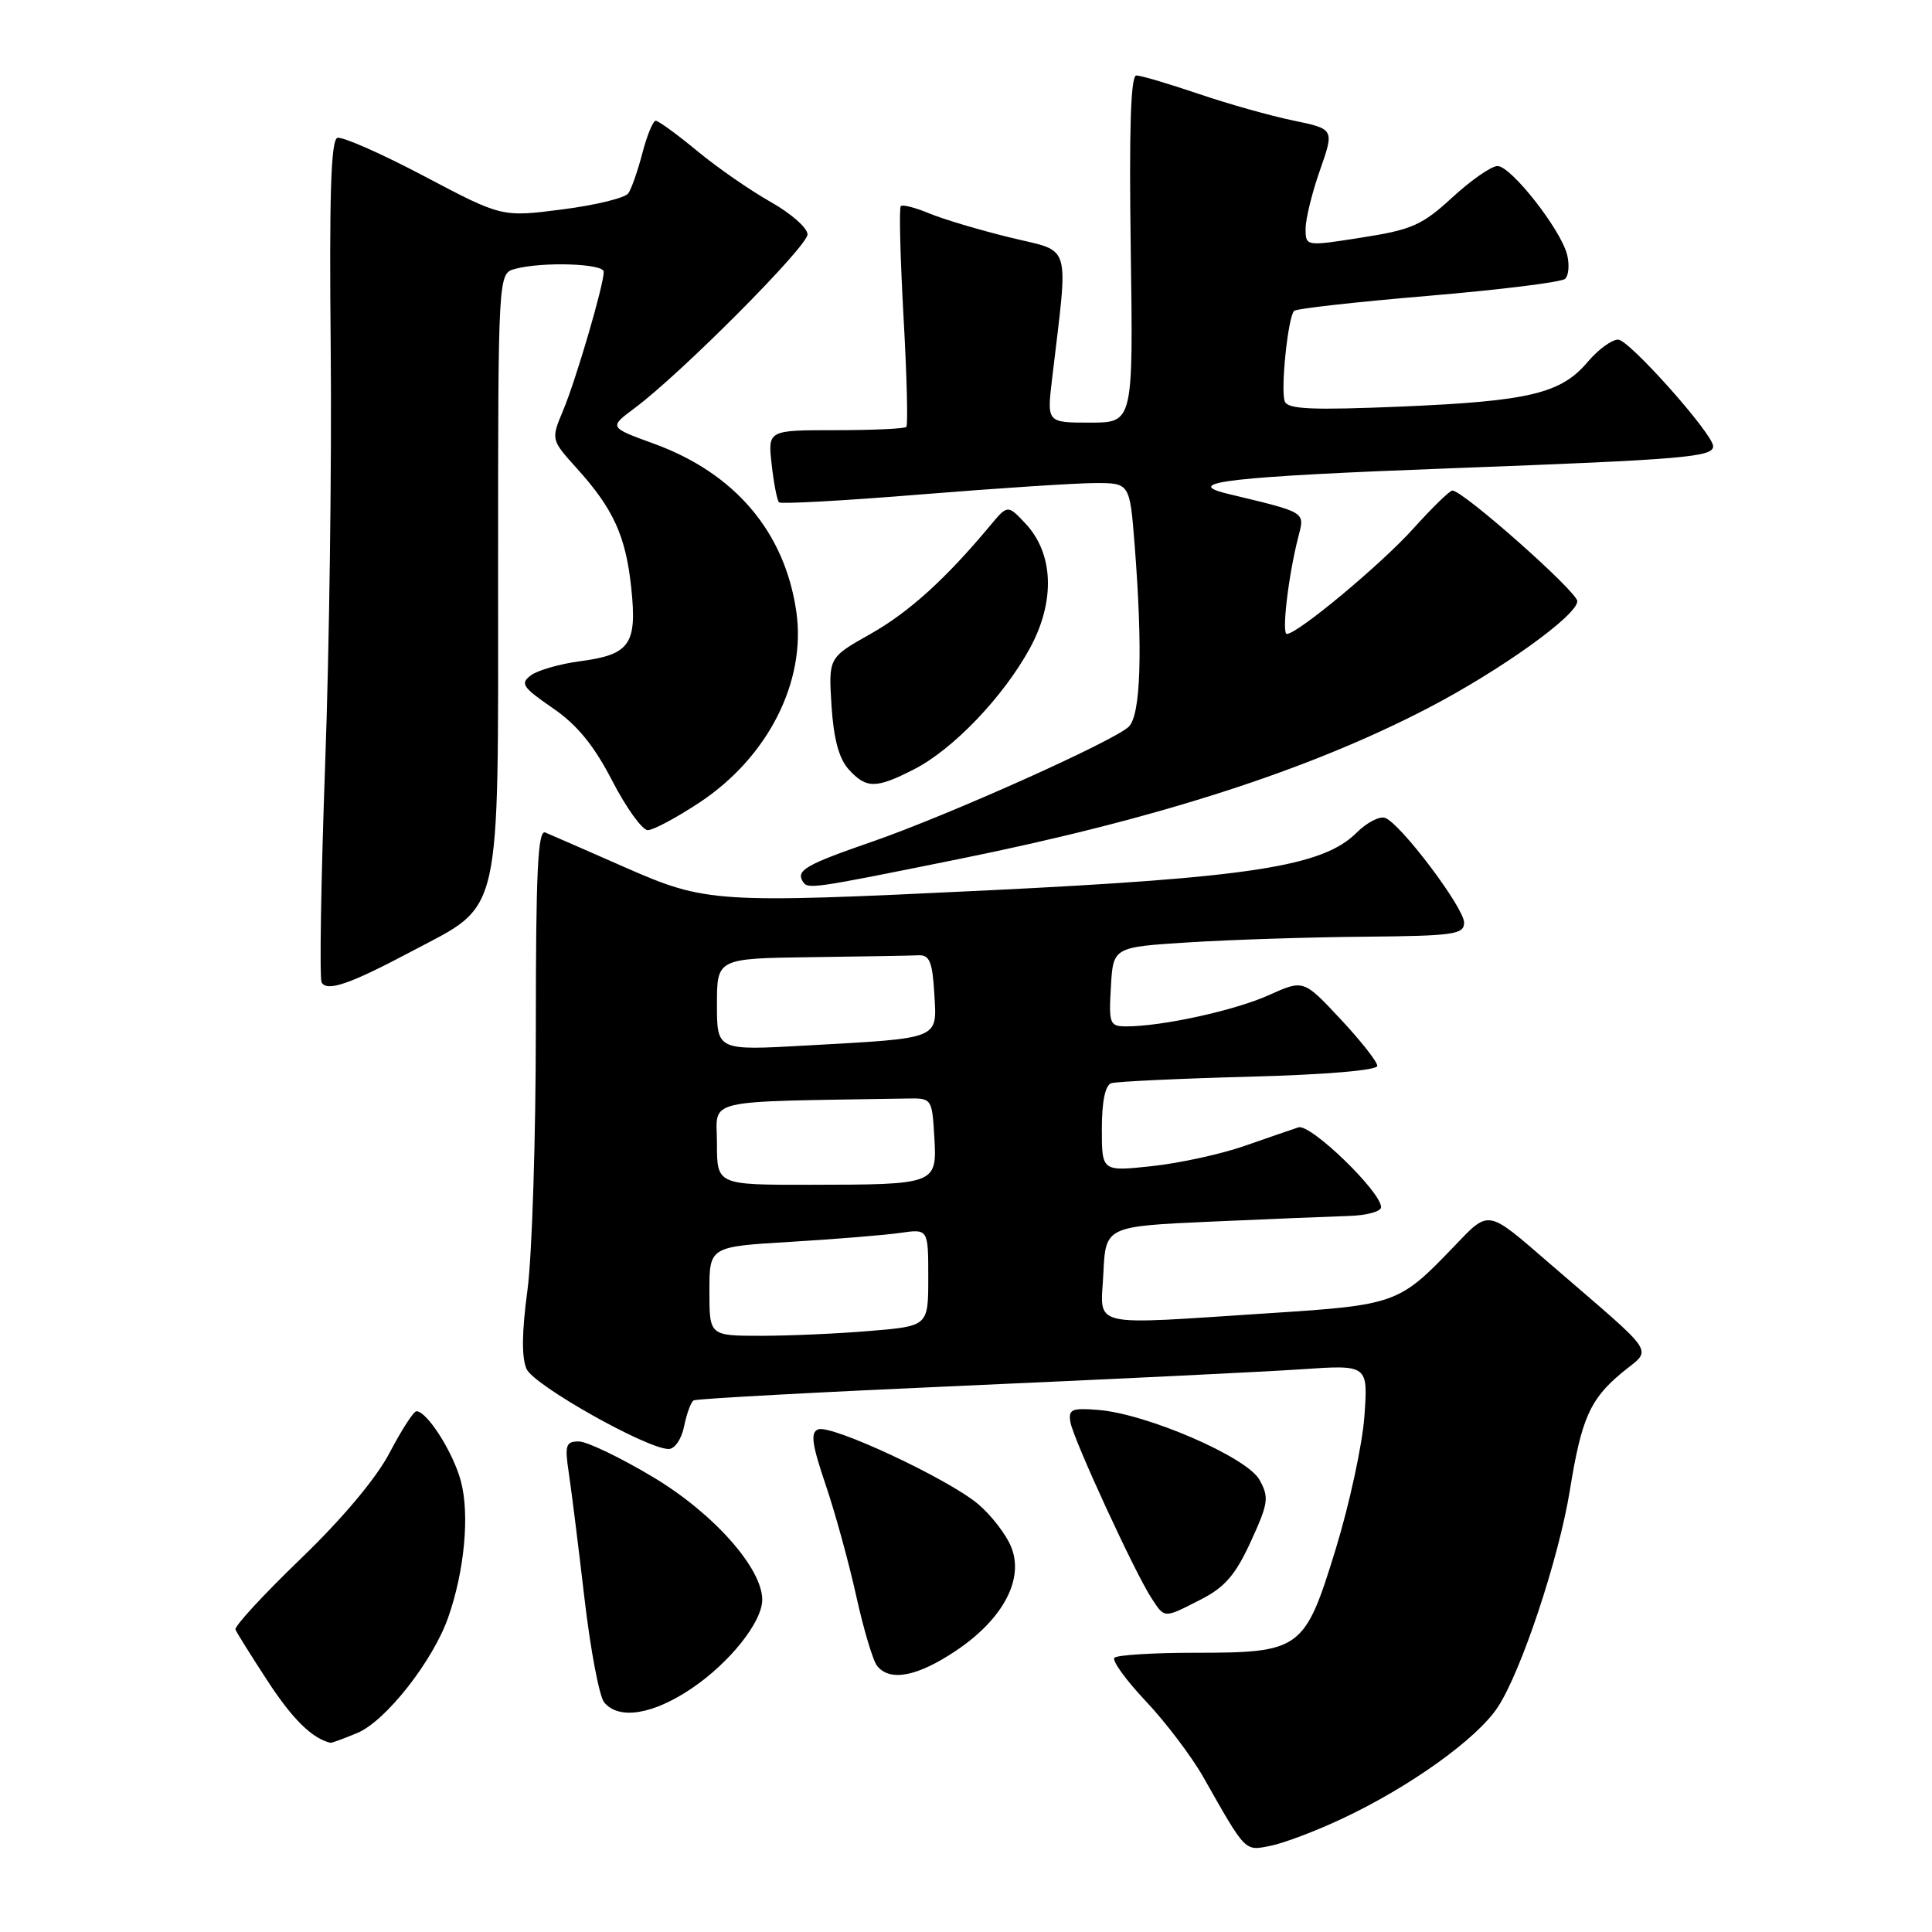 <?xml version="1.0" encoding="UTF-8" standalone="no"?>
<!DOCTYPE svg PUBLIC "-//W3C//DTD SVG 1.1//EN" "http://www.w3.org/Graphics/SVG/1.1/DTD/svg11.dtd" >
<svg xmlns="http://www.w3.org/2000/svg" xmlns:xlink="http://www.w3.org/1999/xlink" version="1.1" viewBox="0 0 256 256">
 <g >
 <path fill="currentColor"
d=" M 177.68 241.06 C 186.74 236.83 195.70 230.42 198.47 226.20 C 201.58 221.46 206.55 206.51 208.01 197.50 C 209.55 187.97 210.67 185.42 214.89 181.91 C 218.96 178.52 219.98 180.07 205.36 167.44 C 196.90 160.13 197.41 160.22 192.53 165.30 C 185.43 172.72 184.85 172.93 168.40 173.99 C 143.85 175.58 145.85 176.06 146.20 168.75 C 146.50 162.50 146.50 162.50 160.50 161.87 C 168.20 161.53 176.41 161.19 178.75 161.12 C 181.09 161.05 183.00 160.53 183.00 159.96 C 183.00 157.91 173.64 148.86 172.05 149.38 C 171.20 149.66 167.97 150.77 164.88 151.85 C 161.78 152.93 156.27 154.13 152.63 154.52 C 146.00 155.23 146.00 155.23 146.00 149.59 C 146.00 145.95 146.45 143.79 147.25 143.53 C 147.94 143.31 156.15 142.92 165.50 142.67 C 175.72 142.40 182.50 141.82 182.50 141.23 C 182.50 140.69 180.30 137.89 177.61 135.02 C 172.72 129.79 172.72 129.79 168.11 131.87 C 163.61 133.89 154.01 136.00 149.26 136.00 C 147.04 136.00 146.91 135.69 147.20 130.75 C 147.50 125.50 147.50 125.50 157.50 124.87 C 163.00 124.52 173.46 124.18 180.75 124.12 C 192.66 124.01 194.00 123.82 194.00 122.25 C 194.00 120.29 185.63 109.18 183.55 108.38 C 182.82 108.10 181.10 108.99 179.74 110.35 C 175.29 114.80 165.69 116.29 130.62 117.99 C 94.75 119.72 93.58 119.65 82.80 114.92 C 77.69 112.67 72.94 110.60 72.25 110.31 C 71.27 109.90 71.00 115.46 71.00 136.23 C 71.00 150.78 70.50 166.40 69.89 170.95 C 69.14 176.53 69.10 179.92 69.78 181.41 C 70.77 183.58 85.73 192.00 88.60 192.00 C 89.41 192.00 90.32 190.67 90.65 188.98 C 90.99 187.32 91.55 185.78 91.91 185.56 C 92.26 185.34 108.52 184.46 128.03 183.60 C 147.54 182.74 167.50 181.77 172.39 181.44 C 181.28 180.83 181.28 180.83 180.79 187.66 C 180.52 191.42 178.80 199.37 176.97 205.32 C 172.87 218.65 172.38 219.00 158.22 219.00 C 152.78 219.00 148.04 219.30 147.67 219.66 C 147.31 220.02 149.18 222.61 151.82 225.41 C 154.47 228.21 157.90 232.75 159.46 235.50 C 165.14 245.52 164.90 245.27 168.34 244.58 C 170.08 244.24 174.28 242.65 177.68 241.06 Z  M 47.36 229.62 C 51.10 228.06 57.34 220.13 59.38 214.34 C 61.55 208.19 62.25 200.66 61.07 196.27 C 60.04 192.42 56.59 187.00 55.18 187.00 C 54.80 187.00 53.22 189.46 51.65 192.45 C 49.89 195.84 45.41 201.18 39.85 206.54 C 34.92 211.29 31.03 215.51 31.20 215.92 C 31.36 216.34 33.30 219.43 35.50 222.80 C 38.77 227.81 41.36 230.35 43.78 230.93 C 43.94 230.97 45.55 230.38 47.36 229.62 Z  M 91.61 223.75 C 96.68 220.34 101.00 214.92 101.00 211.97 C 101.00 207.79 94.54 200.52 86.58 195.75 C 82.22 193.14 77.77 191.00 76.70 191.00 C 74.96 191.00 74.81 191.48 75.38 195.25 C 75.73 197.59 76.66 205.05 77.45 211.83 C 78.24 218.61 79.41 224.79 80.06 225.58 C 82.00 227.91 86.47 227.21 91.61 223.75 Z  M 126.64 218.75 C 132.92 214.55 135.75 209.22 133.97 204.94 C 133.30 203.30 131.34 200.77 129.62 199.31 C 125.68 195.97 110.17 188.72 108.41 189.40 C 107.37 189.80 107.57 191.34 109.39 196.70 C 110.66 200.44 112.49 207.10 113.46 211.50 C 114.43 215.90 115.67 220.06 116.23 220.75 C 117.93 222.85 121.54 222.16 126.64 218.75 Z  M 159.12 211.94 C 162.30 210.32 163.72 208.67 165.74 204.26 C 168.08 199.15 168.18 198.41 166.88 196.07 C 165.21 193.07 151.93 187.32 145.50 186.82 C 141.99 186.54 141.54 186.74 141.84 188.47 C 142.24 190.74 150.38 208.41 152.57 211.75 C 154.36 214.48 154.15 214.48 159.12 211.94 Z  M 54.50 126.08 C 66.64 119.65 66.00 122.44 66.00 75.97 C 66.00 36.23 66.00 36.23 68.25 35.63 C 71.90 34.65 80.00 34.92 80.00 36.01 C 80.00 37.77 76.32 50.33 74.62 54.38 C 73.00 58.25 73.00 58.25 76.44 62.07 C 81.29 67.43 82.93 71.05 83.65 77.95 C 84.43 85.36 83.46 86.74 76.91 87.61 C 74.23 87.96 71.29 88.80 70.37 89.47 C 68.89 90.56 69.21 91.05 73.22 93.81 C 76.47 96.04 78.69 98.75 81.12 103.45 C 82.98 107.05 85.10 109.99 85.83 110.00 C 86.56 110.00 89.66 108.34 92.73 106.31 C 101.78 100.30 106.84 90.31 105.52 81.07 C 104.00 70.50 97.41 62.71 86.64 58.79 C 80.68 56.62 80.68 56.62 84.09 54.08 C 90.21 49.53 107.00 32.66 107.00 31.06 C 107.00 30.20 104.80 28.27 102.12 26.76 C 99.44 25.25 95.06 22.22 92.39 20.01 C 89.72 17.80 87.24 16.00 86.89 16.00 C 86.53 16.00 85.74 17.91 85.13 20.25 C 84.52 22.59 83.68 25.00 83.26 25.61 C 82.84 26.23 78.90 27.19 74.50 27.75 C 66.50 28.78 66.50 28.78 56.18 23.33 C 50.50 20.33 45.33 18.06 44.70 18.27 C 43.85 18.55 43.62 26.04 43.82 46.08 C 43.97 61.16 43.64 86.06 43.08 101.40 C 42.53 116.75 42.32 129.70 42.62 130.19 C 43.38 131.43 46.36 130.40 54.50 126.08 Z  M 127.00 113.84 C 153.37 108.51 173.37 102.07 189.27 93.80 C 198.82 88.83 209.00 81.54 209.00 79.66 C 209.00 78.41 193.86 65.00 192.45 65.00 C 192.09 65.00 189.77 67.27 187.27 70.04 C 183.03 74.76 171.94 84.00 170.51 84.00 C 169.81 84.00 170.71 76.33 172.00 71.27 C 172.90 67.75 173.30 67.99 162.68 65.43 C 156.35 63.90 162.98 63.15 192.50 62.04 C 223.18 60.89 227.00 60.56 227.00 59.13 C 227.00 57.51 215.86 45.00 214.41 45.00 C 213.57 45.00 211.76 46.32 210.40 47.93 C 206.86 52.14 202.67 53.15 185.76 53.87 C 173.82 54.37 170.64 54.23 170.24 53.19 C 169.66 51.68 170.66 42.00 171.48 41.19 C 171.78 40.89 179.78 40.00 189.26 39.20 C 198.74 38.40 206.89 37.39 207.38 36.95 C 207.86 36.51 207.98 35.07 207.65 33.75 C 206.81 30.40 200.22 22.00 198.43 22.00 C 197.62 22.00 194.93 23.87 192.45 26.15 C 188.47 29.82 187.09 30.44 180.47 31.47 C 173.00 32.65 173.00 32.65 173.00 30.30 C 173.00 29.01 173.86 25.51 174.91 22.53 C 176.81 17.10 176.81 17.10 171.32 15.96 C 168.30 15.34 162.64 13.74 158.74 12.41 C 154.84 11.09 151.17 10.00 150.57 10.00 C 149.83 10.00 149.60 17.06 149.83 33.00 C 150.16 56.00 150.16 56.00 144.44 56.00 C 138.72 56.00 138.72 56.00 139.40 50.25 C 141.59 31.72 142.10 33.49 133.88 31.48 C 129.82 30.49 124.99 29.05 123.14 28.28 C 121.29 27.51 119.59 27.07 119.36 27.31 C 119.12 27.54 119.29 34.13 119.72 41.94 C 120.16 49.76 120.33 56.34 120.09 56.57 C 119.86 56.81 115.63 57.00 110.70 57.00 C 101.74 57.00 101.74 57.00 102.25 61.55 C 102.53 64.05 102.97 66.30 103.22 66.56 C 103.47 66.81 111.96 66.34 122.09 65.51 C 132.22 64.69 142.57 64.01 145.10 64.01 C 149.70 64.00 149.70 64.00 150.35 72.25 C 151.43 86.15 151.16 94.70 149.58 96.28 C 147.70 98.15 125.63 108.05 115.50 111.55 C 106.82 114.55 105.47 115.33 106.36 116.78 C 107.03 117.86 107.31 117.82 127.00 113.84 Z  M 121.11 101.94 C 126.29 99.30 132.96 92.32 136.48 85.87 C 139.85 79.66 139.62 73.36 135.88 69.37 C 133.52 66.86 133.52 66.86 131.17 69.68 C 125.28 76.74 120.43 81.13 115.31 84.02 C 109.78 87.14 109.78 87.14 110.18 93.52 C 110.46 97.89 111.17 100.53 112.45 101.94 C 114.78 104.52 116.07 104.52 121.11 101.94 Z  M 94.00 171.10 C 94.00 165.19 94.00 165.19 104.75 164.55 C 110.66 164.20 117.19 163.66 119.25 163.37 C 123.00 162.82 123.00 162.82 123.00 169.27 C 123.00 175.71 123.00 175.71 115.35 176.35 C 111.14 176.71 104.62 177.00 100.85 177.00 C 94.00 177.00 94.00 177.00 94.00 171.10 Z  M 95.00 151.50 C 95.00 145.46 92.59 146.03 120.25 145.56 C 123.46 145.50 123.50 145.56 123.80 150.62 C 124.17 156.95 124.13 156.97 107.25 156.99 C 95.00 157.00 95.00 157.00 95.00 151.50 Z  M 95.00 133.10 C 95.00 127.00 95.00 127.00 107.50 126.83 C 114.38 126.74 120.79 126.63 121.75 126.58 C 123.17 126.52 123.56 127.49 123.80 131.66 C 124.15 137.80 124.81 137.53 106.75 138.54 C 95.00 139.20 95.00 139.20 95.00 133.10 Z "/>
</g>
</svg>